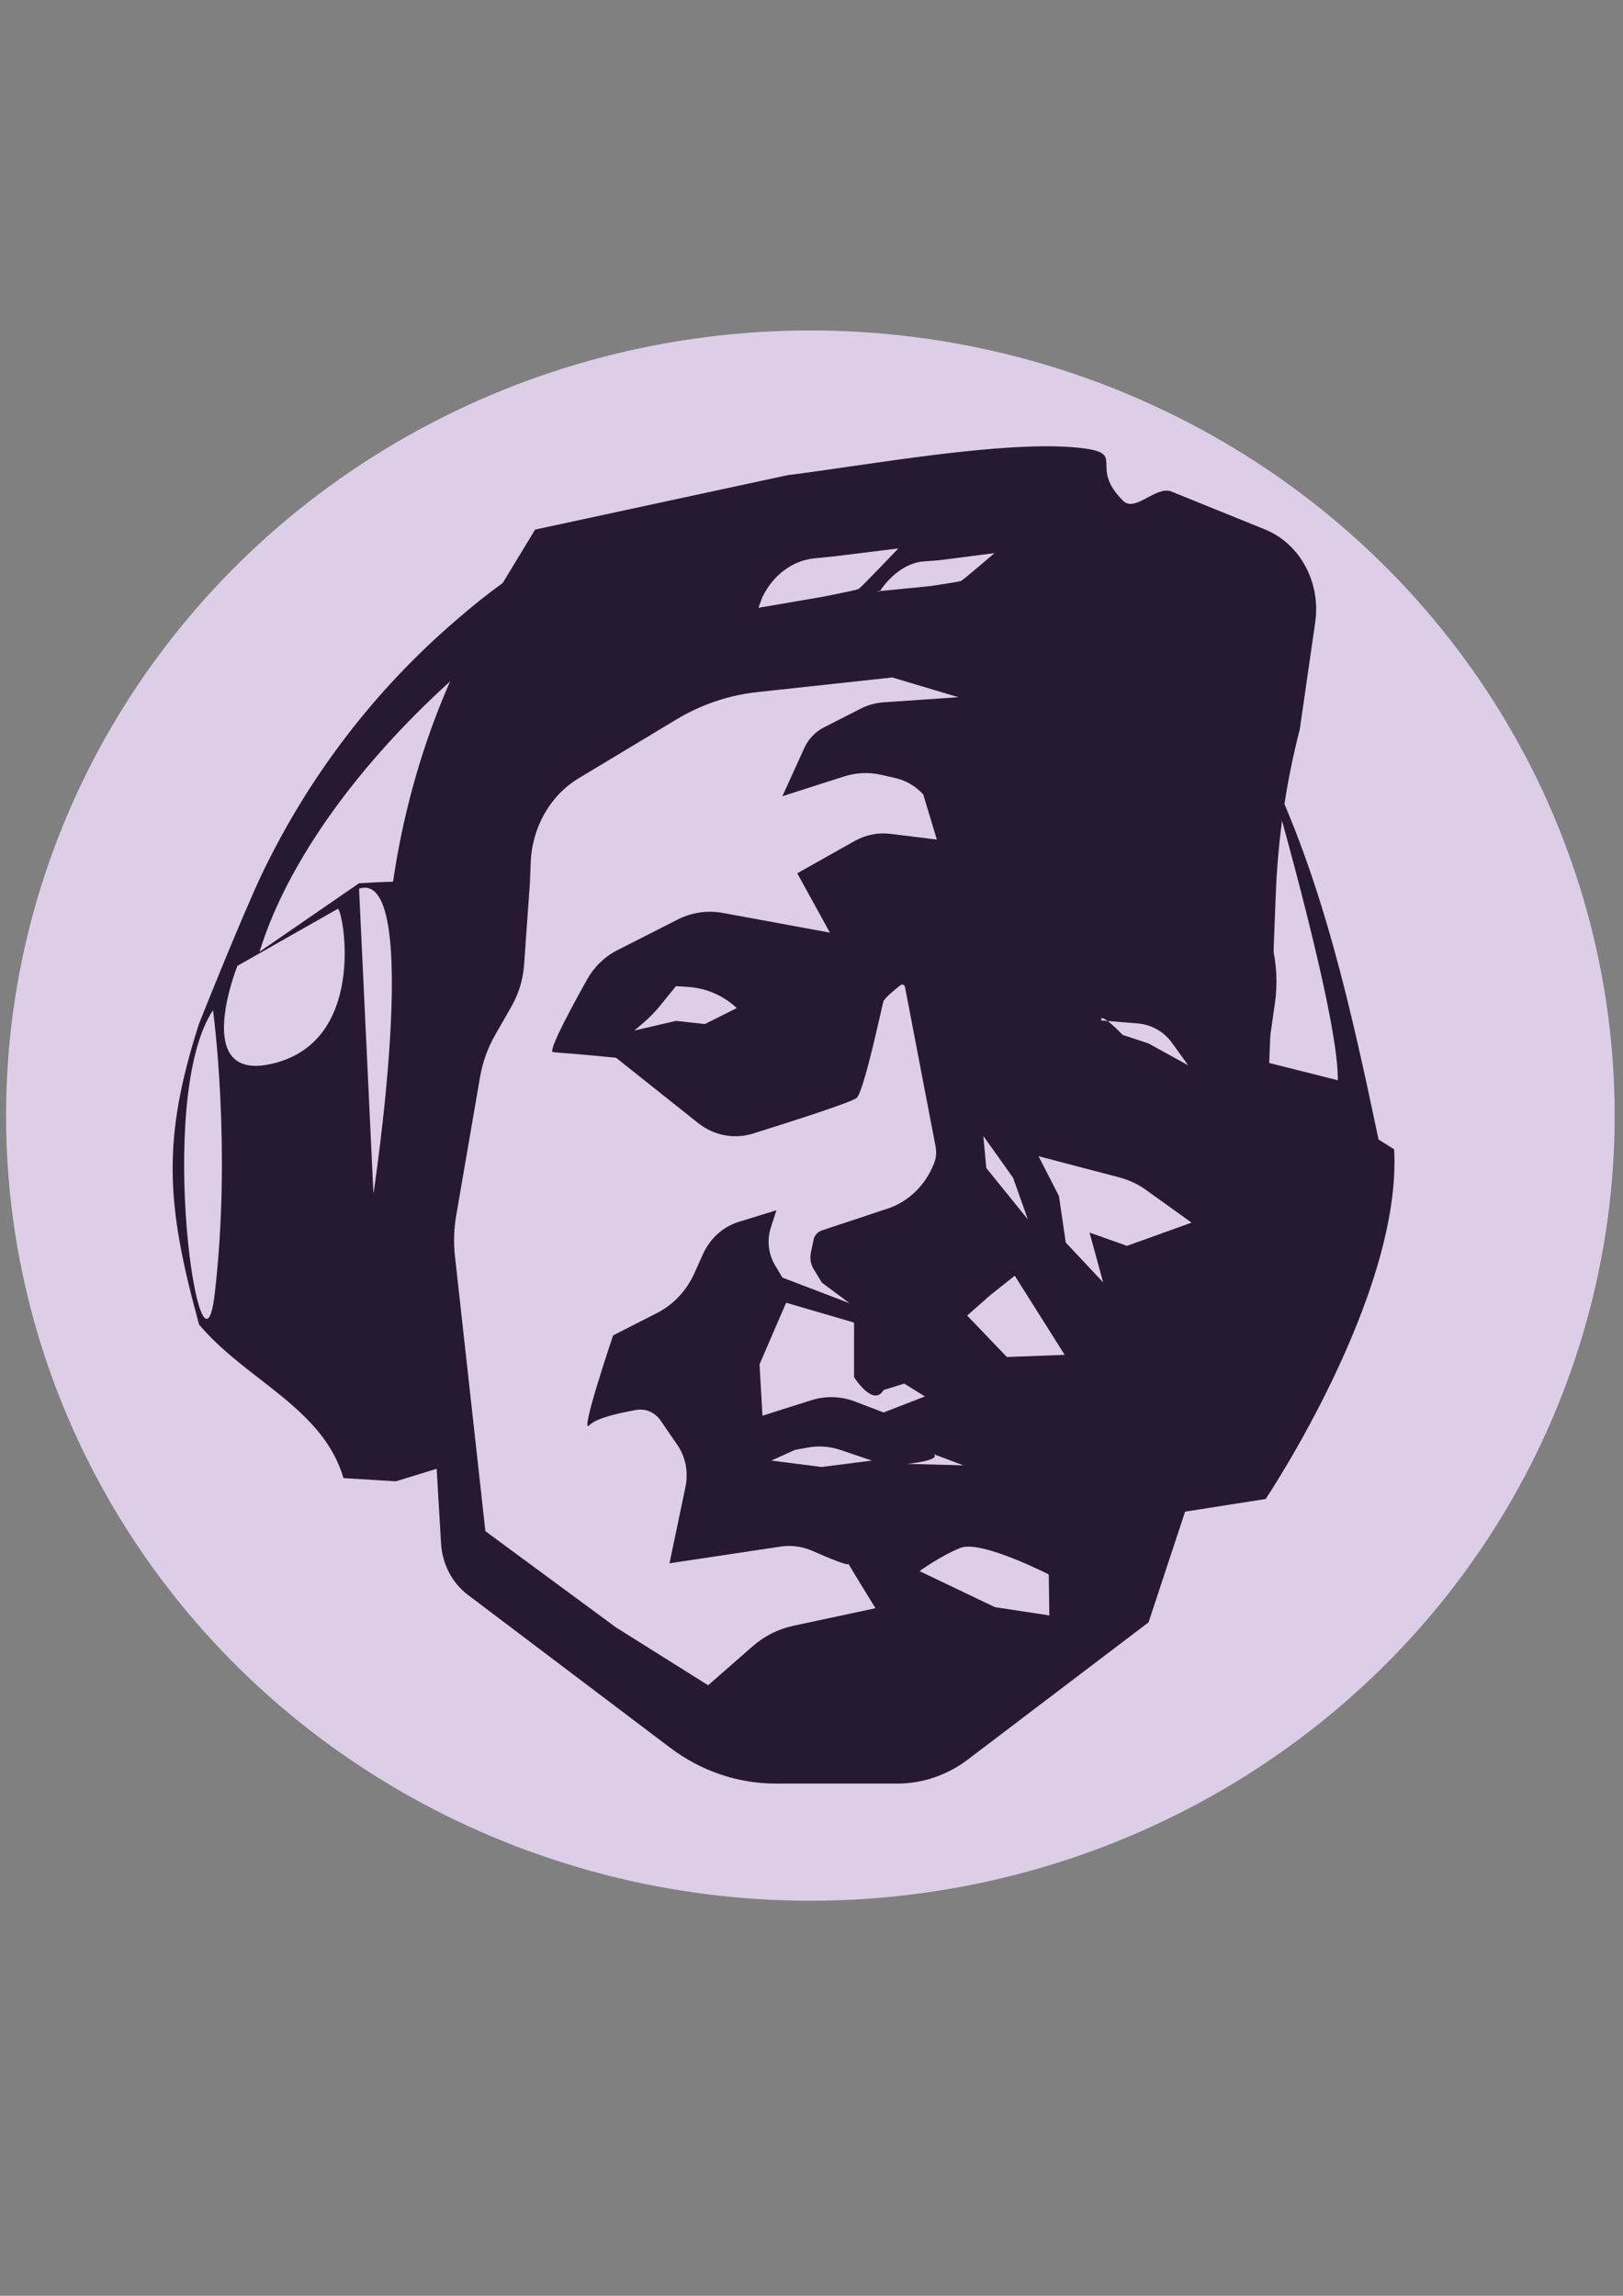 <?xml version="1.0" encoding="utf-8"?>
<!-- Generator: Adobe Illustrator 26.5.0, SVG Export Plug-In . SVG Version: 6.00 Build 0)  -->
<svg version="1.1" id="Layer_1" xmlns="http://www.w3.org/2000/svg" xmlns:xlink="http://www.w3.org/1999/xlink" x="0px" y="0px"
	 viewBox="0 0 595.28 841.89" style="enable-background:new 0 0 595.28 841.89;" xml:space="preserve">
<rect x="0" y="0" width="595.28" height="841.89" fill="#808080" stroke="none"/>
<style type="text/css">
	.st0{fill:#3A3839;stroke:#000000;stroke-miterlimit:10;}
	.st1{fill:#FFFFFF;stroke:#000000;stroke-miterlimit:10;}
	.st2{fill:#DCCEE6;}
	.st3{fill:#261A32;}
	.st4{fill:#40403F;stroke:#000000;stroke-miterlimit:10;}
	.st5{fill:#3A3839;}
	.st6{fill:#FFFFFF;stroke:#000000;stroke-width:5;stroke-miterlimit:10;}
</style>
<path class="st0" d="M-162.72,325.6"/>
<path class="st0" d="M-96.46,695.48"/>
<path class="st1" d="M-138.63,375"/>
<path class="st1" d="M109.25,653.97"/>
<path class="st0" d="M53.14,711.17"/>
<ellipse class="st2" cx="297.22" cy="409.1" rx="295" ry="287.92"/>
<path class="st3" d="M164.35,537.33c0,0,16.92-62.97,8.94-114.16c-3.4-21.78,6.99-57.38-20.52-98.86
	c-1.34-2.01-20.88-0.3-21.08-0.42l-36.5,25.14c22.8-74.16,125.8-159.91,200.87-166.92l10.95-1.02l0,0
	c-25.85-2.28-50.5,1.67-72.44,8.39c-30.28,9.28-48.26,21.08-70.72,40.96c-28.04,24.82-50.97,55.23-67.44,89.36
	c-7.32,15.18-23.45,55.7-23.45,55.7c-13.56,42.31-12.01,65.88-0.34,108.78l0.41,1.49l1.14,1.29c17.22,19.53,44.41,29.69,51.81,54.97
	l19.19,1.19L164.35,537.33z"/>
<path class="st4" d="M116.08,568.51"/>
<path class="st0" d="M484,389.62"/>
<path class="st0" d="M126.24,307.88"/>
<path class="st3" d="M464.77,389.62l25.92,6.52l-0.01-0.96c-0.21-25.84-26.43-115.35-26.43-115.35
	c20.96,42.8,31.43,90.83,41.37,138.04l5.71,3.59c3.01,53.41-47.11,128.23-47.11,128.23l-29.96,4.71c0,0-11.98-29.42-5.45-70.03
	C433.22,457.05,464.77,389.62,464.77,389.62z"/>
<path class="st3" d="M141.79,340.81l1.88-13.99c5.21-38.74,17.86-75.36,36.9-106.74l15.69-25.87l92.59-19.96
	c27.51-3.38,79.87-13.07,107.3-10c17.74,1.98,2.72,6.47,15.8,19.42c4.32,4.28,11.79-5.33,17.43-3.53l34.6,14.02
	c12.83,5.2,20.52,19.42,18.41,34.06l-5.66,39.22c-5.04,19.56-8,39.85-8.8,60.36l-3.16,81.25L440.8,289.46l0,0
	c-22.57-18.67-48.3-30.66-75.2-35.05l-21.82-3.56c-27.01-4.41-54.41-3.31-81.13,3.24l-24.05,10.59
	c-21.46,10.99-40.84,27.41-56.9,48.2l-0.69,0.9l-1.09,43.24l-17.43,49.99L141.79,340.81z"/>
<path class="st3" d="M440.8,274.73l14.71,49.53l2.82,4.03c7.94,11.32,11.29,25.64,9.27,39.68l-4.47,31.19l4.69,28.26
	c1.92,11.56,1.01,23.46-2.64,34.53l-43.92,132.98l-66.26,50.29c-7.57,5.75-16.6,8.83-25.86,8.83h-44.7
	c-13.84,0-27.34-4.6-38.68-13.17l-74.2-56.07c-5.74-4.34-9.35-11.27-9.79-18.82l-5.45-92.38c-0.98-16.59-0.55-33.25,1.28-49.75
	l3.36-30.37c1-9.06,3.18-17.93,6.46-26.34l12.48-32.02l1.09-38.66l23.97-15.67c37.76-24.68,80.8-37.63,124.63-37.51l0.35,0
	c23.58,0.07,46.96,4.81,69.03,14.01L440.8,274.73z"/>
<path class="st5" d="M53.91,674.25"/>
<path class="st5" d="M36.45,434.47"/>
<path class="st5" d="M141.2,551.32"/>
<path class="st5" d="M483.43,511.44"/>
<path class="st2" d="M278.19,222.88l1.42-3.9c3.93-8.09,11.05-13.41,19.03-14.22l6.91-0.7l23.94-2.94c0,0-13.68,14.34-14.54,14.84
	c-0.86,0.5-13.68,2.97-13.68,2.97"/>
<path class="st2" d="M321.43,216.87l1.2,0.08c3.32-5.19,9.33-10.55,16.07-11.07l5.84-0.45l20.22-2.59c0,0-11.55,9.9-12.28,10.21
	c-0.72,0.32-11.55,1.91-11.55,1.91"/>
<path class="st2" d="M277.68,253.81l49.58-5.38l24.25,7.24l-27.49,1.88c-2.89,0.2-5.72,0.99-8.35,2.32l-13.57,6.92
	c-3.1,1.58-5.62,4.26-7.13,7.58l-8.01,17.61l22.64-7.25c4.44-1.42,9.14-1.62,13.68-0.58l5.17,1.19c3.85,0.88,7.38,2.95,10.16,5.96
	l5,16.58l-17.08-2.1c-4.49-0.55-9.02,0.36-13.03,2.61l-21.09,11.85l11.98,21.77l-39.28-7.23c-5.63-1.04-11.42-0.18-16.59,2.44
	l-22.23,11.3c-4.53,2.3-8.32,5.99-10.92,10.61c-5.11,9.11-13.2,24-12.83,26.42c0.09,0.58,0,0,23.42,2.35l30.05,23.9
	c5.8,4.61,13.25,6.05,20.17,3.89c13.87-4.34,36.15-11.46,38.01-13.07c2.72-2.35,9.26-33.54,9.8-35.31c0.39-1.28,4.22-4.41,6.29-6.04
	c0.63-0.49,1.51-0.11,1.66,0.7l11.22,58.54c0.4,2.09,0.19,4.27-0.62,6.23l-0.15,0.36c-3.17,7.74-9.29,13.61-16.78,16.09l-24.23,8.04
	c-1.52,0.5-2.67,1.85-3.01,3.53l-0.97,4.7c-0.42,2.04-0.06,4.17,1.01,5.91l3.04,4.99l10.16,7.56l-24.66-9.42l-2.71-4.57
	c-2.44-4.1-2.99-9.19-1.51-13.8l2.04-6.32l-13.88,4.29c-5.72,1.77-10.48,6.08-13.08,11.86l-3.11,6.91
	c-2.88,6.4-7.7,11.55-13.66,14.59l-16.17,8.25c0,0-12.53,37.07-8.71,32.95c2.47-2.67,11.32-4.59,17.26-5.62
	c3.4-0.59,6.82,0.91,8.88,3.9l6.13,8.92c3.02,4.4,4.12,10,3,15.34l-5.87,28.07l40.81-6.13c3.9-0.59,7.88-0.04,11.53,1.56
	c5.9,2.6,14.3,6.11,13.23,4.57c-1.63-2.35,9.97,16.48,9.97,16.48l-30.2,6.46c-5.45,1.17-10.55,3.75-14.87,7.52L259.73,618
	l-33.77-21.19l-47.93-35.31l-11.16-100.84c-0.55-4.93-0.4-9.93,0.44-14.81l8.72-50.69c0.96-5.58,2.87-10.92,5.64-15.74l5.92-10.34
	c2.66-4.65,4.26-9.92,4.64-15.37l2.13-29.95l0.29-7.49c0.5-12.9,7.16-24.59,17.6-30.87l35.8-21.55
	C257.19,258.36,267.28,254.94,277.68,253.81z"/>
<path class="st2" d="M288.33,477.72l24.92,7.29v20.01c0,0,7.04,11.18,10.83,4.71l7.58-2.35l7.58,4.71l-15.17,5.88l-10.41-3.99
	c-5.2-2-10.85-2.17-16.15-0.49l-17.85,5.66l-1.08-18.83L288.33,477.72z"/>
<path class="st6" d="M455.17,631.96"/>
<path class="st2" d="M291.58,531.68l4.76-0.86c3.99-0.72,8.09-0.41,11.95,0.9l11.46,3.89l-18.42,2.35l-18.42-2.35L291.58,531.68z"/>
<path class="st2" d="M342.5,533.26c2.71,2.35-9.75,3.55-9.75,3.55l20.58,0.55"/>
<path class="st2" d="M232.68,377.9l3.46-2.96c2.13-1.82,4.08-3.83,5.85-6l5.95-7.32l4.65,0.32c6.13,0.43,11.96,2.82,16.63,6.83
	l1.03,0.89l-11.74,5.88l-10.57-1.18"/>
<polyline class="st2" points="361.75,428.33 360.66,416.57 371.56,431.87 377,447.17 "/>
<path class="st2" d="M403.91,374.2c-0.59-3.53,7.87,5.31,7.87,5.31l9.46,3.13l14.58,8.04l-6.02-8.33
	c-2.93-4.05-7.49-6.63-12.49-7.04L403.91,374.2z"/>
<path class="st2" d="M388.4,438.61l2.49,17.04l13.72,14.61L399.62,452l13.72,4.87l23.69-8.52l-16.75-12.02
	c-2.94-2.11-6.25-3.66-9.78-4.58L380.92,424"/>
<path class="st2" d="M337.27,576.15c0,0,7.48-5.48,14.97-8.52c7.48-3.04,32.42,9.74,32.42,9.74l0.21,15.02l-19.95-3.03"/>
<polyline class="st2" points="363.25,474.92 372.19,467.82 390.5,496.83 369.3,497.63 354.73,482.43 "/>
<path class="st2" d="M131.69,325.9l5.28,111.85C136.54,440.59,155.52,317.97,131.69,325.9z"/>
<path class="st2" d="M87.08,354.18c0,0-18.08,45.04,14.97,35.3c33.05-9.74,23.48-57.03,21.82-56.18"/>
<path class="st2" d="M78.13,370.45c0,0,6.88,50.26,0.65,103.82C73.83,516.75,56.53,402.86,78.13,370.45z"/>
</svg>
